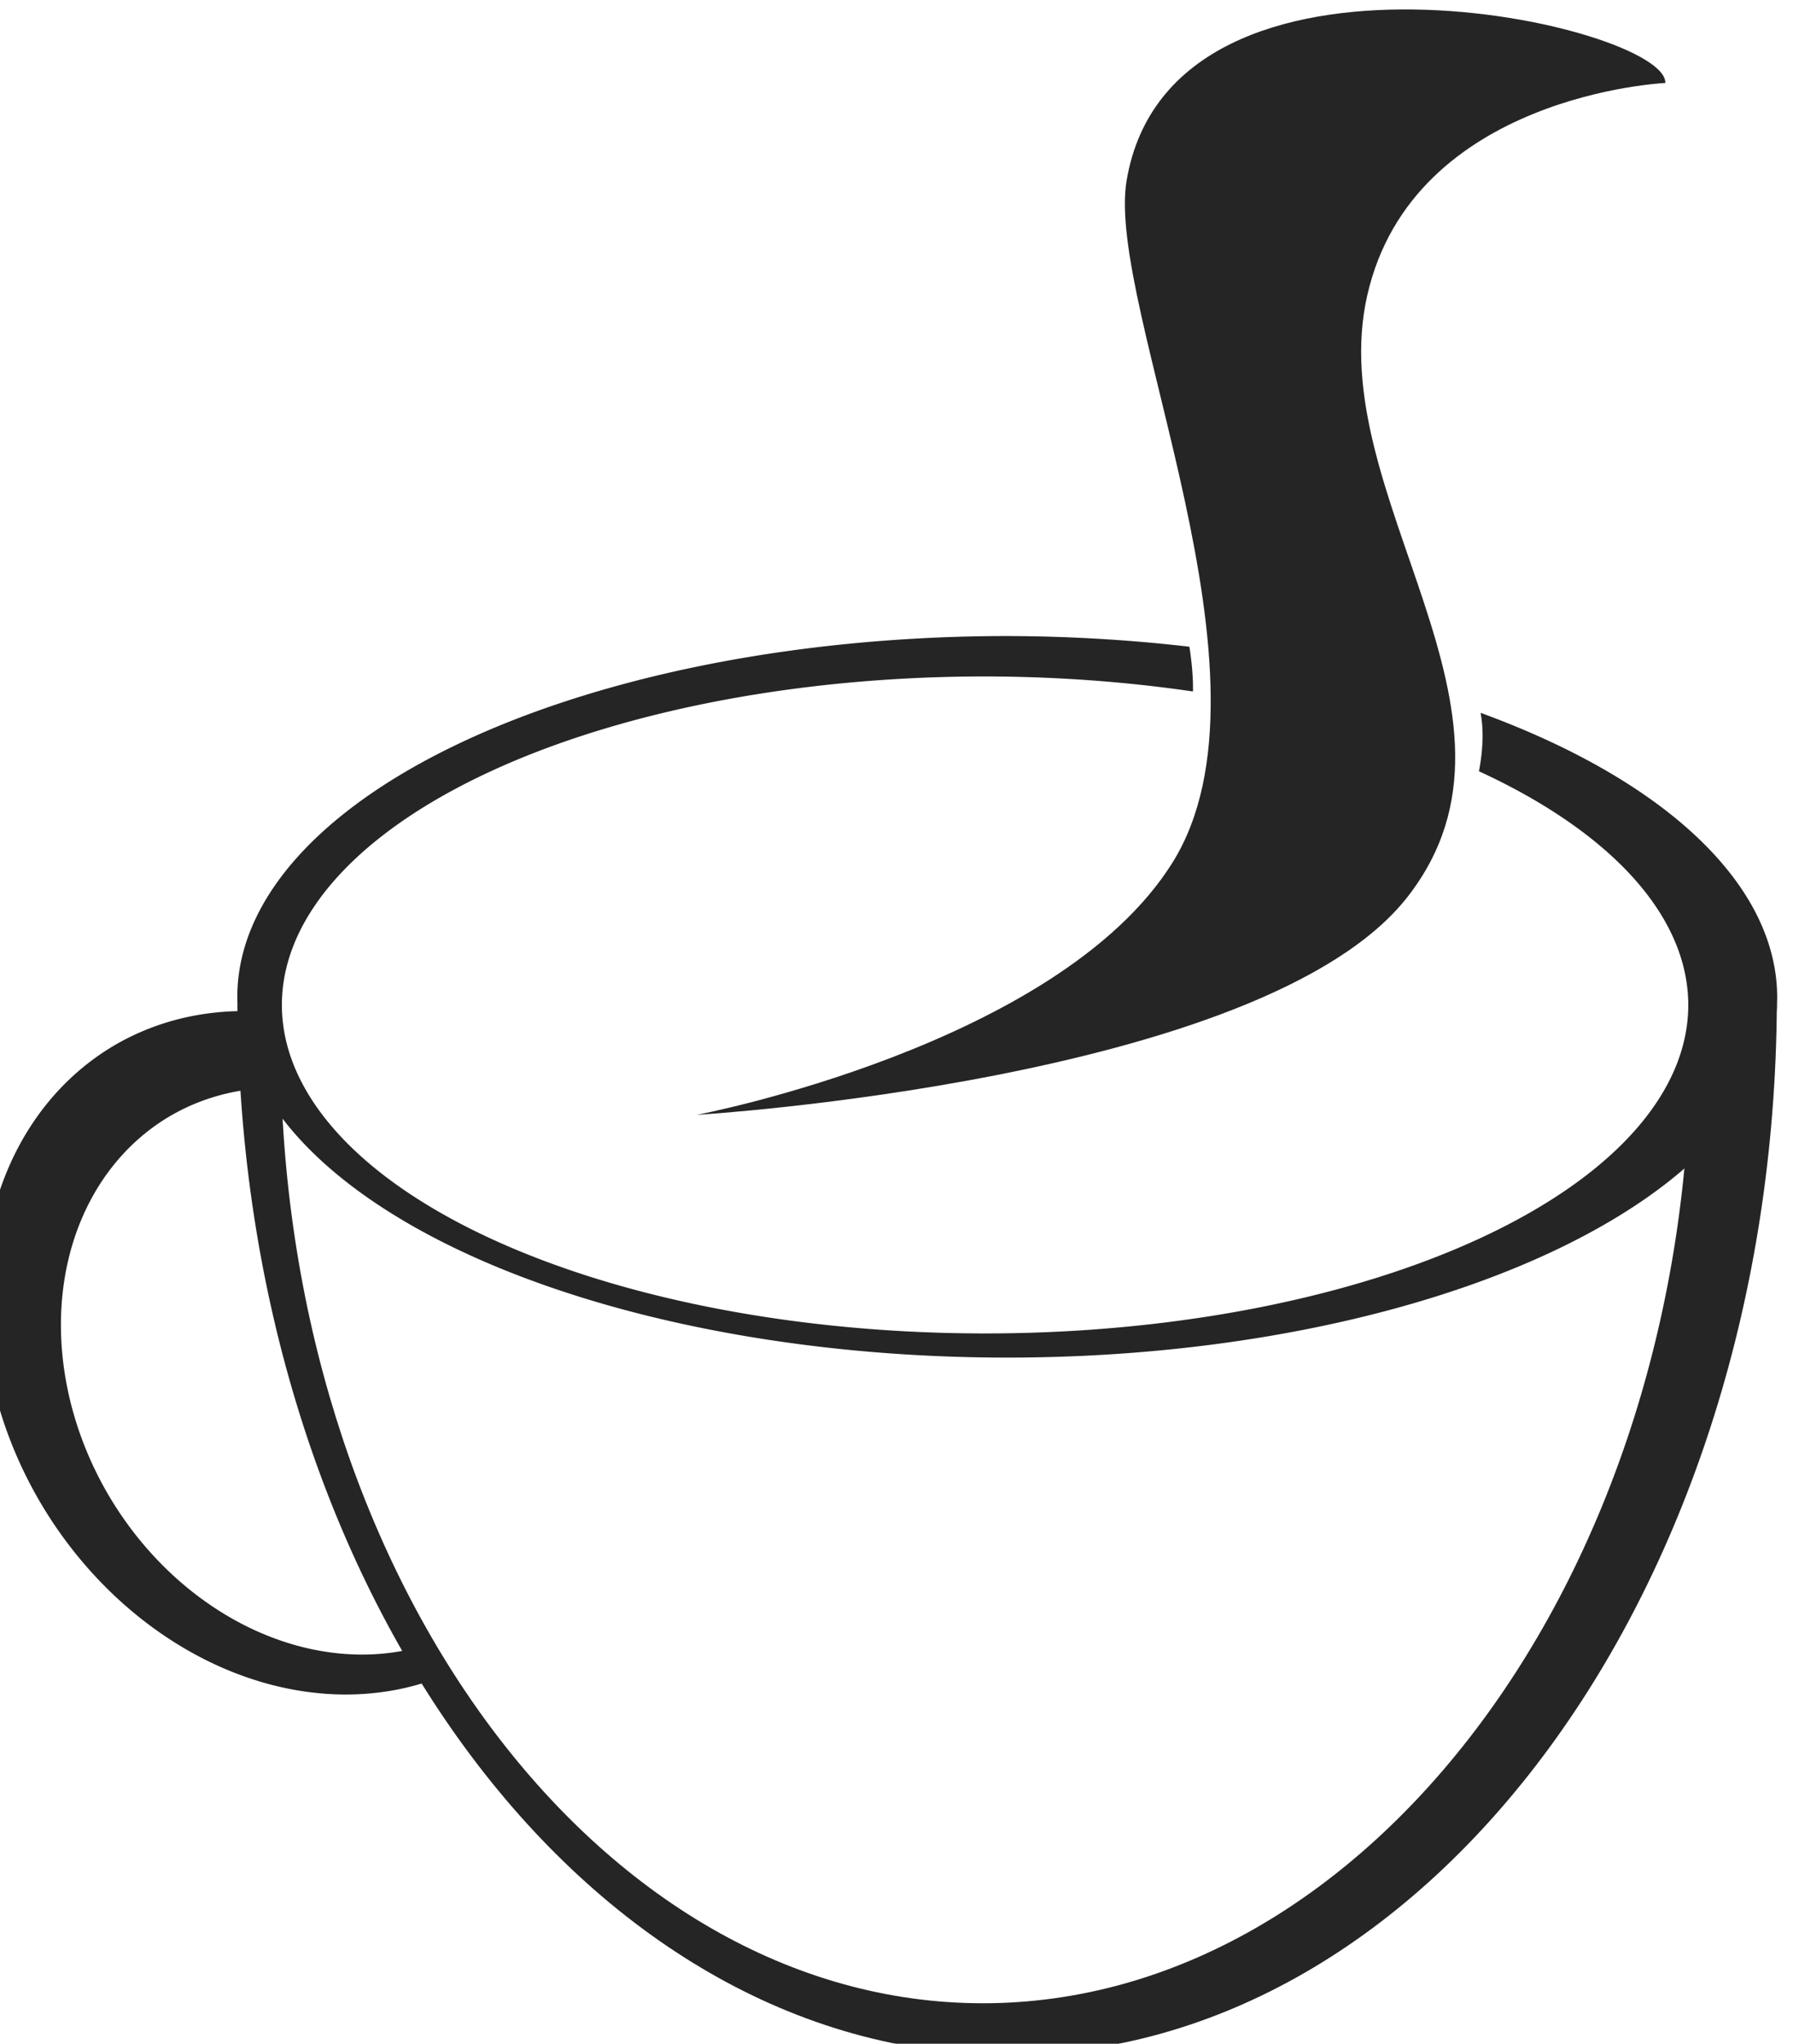 <?xml version="1.0" encoding="UTF-8" standalone="no"?>
<svg
   xmlns:dc="http://purl.org/dc/elements/1.1/"
   xmlns:cc="http://creativecommons.org/ns#"
   xmlns:rdf="http://www.w3.org/1999/02/22-rdf-syntax-ns#"
   xmlns:svg="http://www.w3.org/2000/svg"
   xmlns="http://www.w3.org/2000/svg"
   xmlns:sodipodi="http://sodipodi.sourceforge.net/DTD/sodipodi-0.dtd"
   xmlns:inkscape="http://www.inkscape.org/namespaces/inkscape"
   width="18.356mm"
   height="20.917mm"
   version="1.1"
   viewBox="0 0 65.04 74.118"
   id="svg4626"
   sodipodi:docname="logo.svg"
   inkscape:version="0.92.3 (2405546, 2018-03-11)"
   inkscape:export-filename="/home/mathieu/dev/shennong/doc/static/logo.png"
   inkscape:export-xdpi="96"
   inkscape:export-ydpi="96">
  <defs
     id="defs4630" />
  <sodipodi:namedview
     pagecolor="#ffffff"
     bordercolor="#666666"
     borderopacity="1"
     objecttolerance="10"
     gridtolerance="10"
     guidetolerance="10"
     inkscape:pageopacity="0"
     inkscape:pageshadow="2"
     inkscape:window-width="1920"
     inkscape:window-height="1043"
     id="namedview4628"
     showgrid="false"
     inkscape:zoom="2.4905935"
     inkscape:cx="-55.585217"
     inkscape:cy="31.690567"
     inkscape:window-x="1680"
     inkscape:window-y="0"
     inkscape:window-maximized="1"
     inkscape:current-layer="g4622" />
  <g
     transform="translate(-490.28,-470.81)"
     id="g4624">
    <g
       transform="matrix(0.294,0,0,0.294,1321.5,14.003)"
       id="g4622"
       style="opacity:0.95;fill:#1a1a1a;fill-rule:evenodd;filter:url(#filter4218)">
      <path
         d="m -2773.403,1760.8 -2.005,-3.912 a 36.5,30.25 59.555 0 1 -38.466,-18.671 36.5,30.25 59.555 0 1 7.584,-46.795 36.5,30.25 59.555 0 1 11.928,-3.461 l 0.178,-9.352 a 44,36.466 59.555 0 0 -18.973,4.09 44,36.466 59.555 0 0 -9.141,56.41 44,36.466 59.555 0 0 48.896,21.691 z"
         style="color:#000000;opacity:1;isolation:auto;mix-blend-mode:normal;solid-color:#000000;color-rendering:auto;image-rendering:auto;shape-rendering:auto"
         id="path4610"
         inkscape:connector-curvature="0" />
      <path
         d="m -2703.003,1632.22 a 95,44.5 0 0 1 22.477,1.318 c 0.279,1.821 0.47,3.655 0.441,5.519 a 86.765,40.518 0 0 0 -25.652,-1.855 86.765,40.518 0 0 0 -86.766,40.518 86.765,40.518 0 0 0 86.766,40.52 86.765,40.518 0 0 0 86.766,-40.52 86.765,40.518 0 0 0 -25.828,-28.822 c 0.491,-2.583 0.607,-5.008 0.203,-7.207 a 95,44.5 0 0 1 36.594,35.029 95,44.5 0 0 1 -95,44.5 95,44.5 0 0 1 -95,-44.5 95,44.5 0 0 1 95,-44.5 z"
         style="color:#000000;opacity:1;isolation:auto;mix-blend-mode:normal;solid-color:#000000;color-rendering:auto;image-rendering:auto;shape-rendering:auto"
         id="path4614"
         inkscape:connector-curvature="0" />
      <path
         d="m -2608.043,1677.72 c -0.4,71.662 -42.793,129.47 -94.963,129.5 -52.174,-0.017 -94.575,-57.831 -94.975,-129.5 h 5.441 c -0.069,1.665 -0.112,3.332 -0.129,5 1e-4,65.245 39.166,118.14 86.663,118.14 47.497,0 87.282,-52.892 87.282,-118.14 -0.035,-1.668 -0.095,-3.335 -0.182,-5 z"
         style="color:#000000;opacity:1;isolation:auto;mix-blend-mode:normal;solid-color:#000000;color-rendering:auto;image-rendering:auto;shape-rendering:auto"
         id="path4616"
         inkscape:connector-curvature="0" />
      <path
         d="m -2621.803,1564 c 0,0 -31.113,1.414 -36.77,26.163 -5.657,24.749 22.627,51.619 4.95,74.246 -17.677,22.627 -87.681,26.87 -87.681,26.87 0,0 44.548,-8.485 58.69,-31.113 14.142,-22.628 -8.274,-68.714 -5.657,-84.146 5.598,-33.008 66.725,-19.206 66.468,-12.021 z"
         id="path4620"
         inkscape:connector-curvature="0" />
    </g>
  </g>
</svg>
